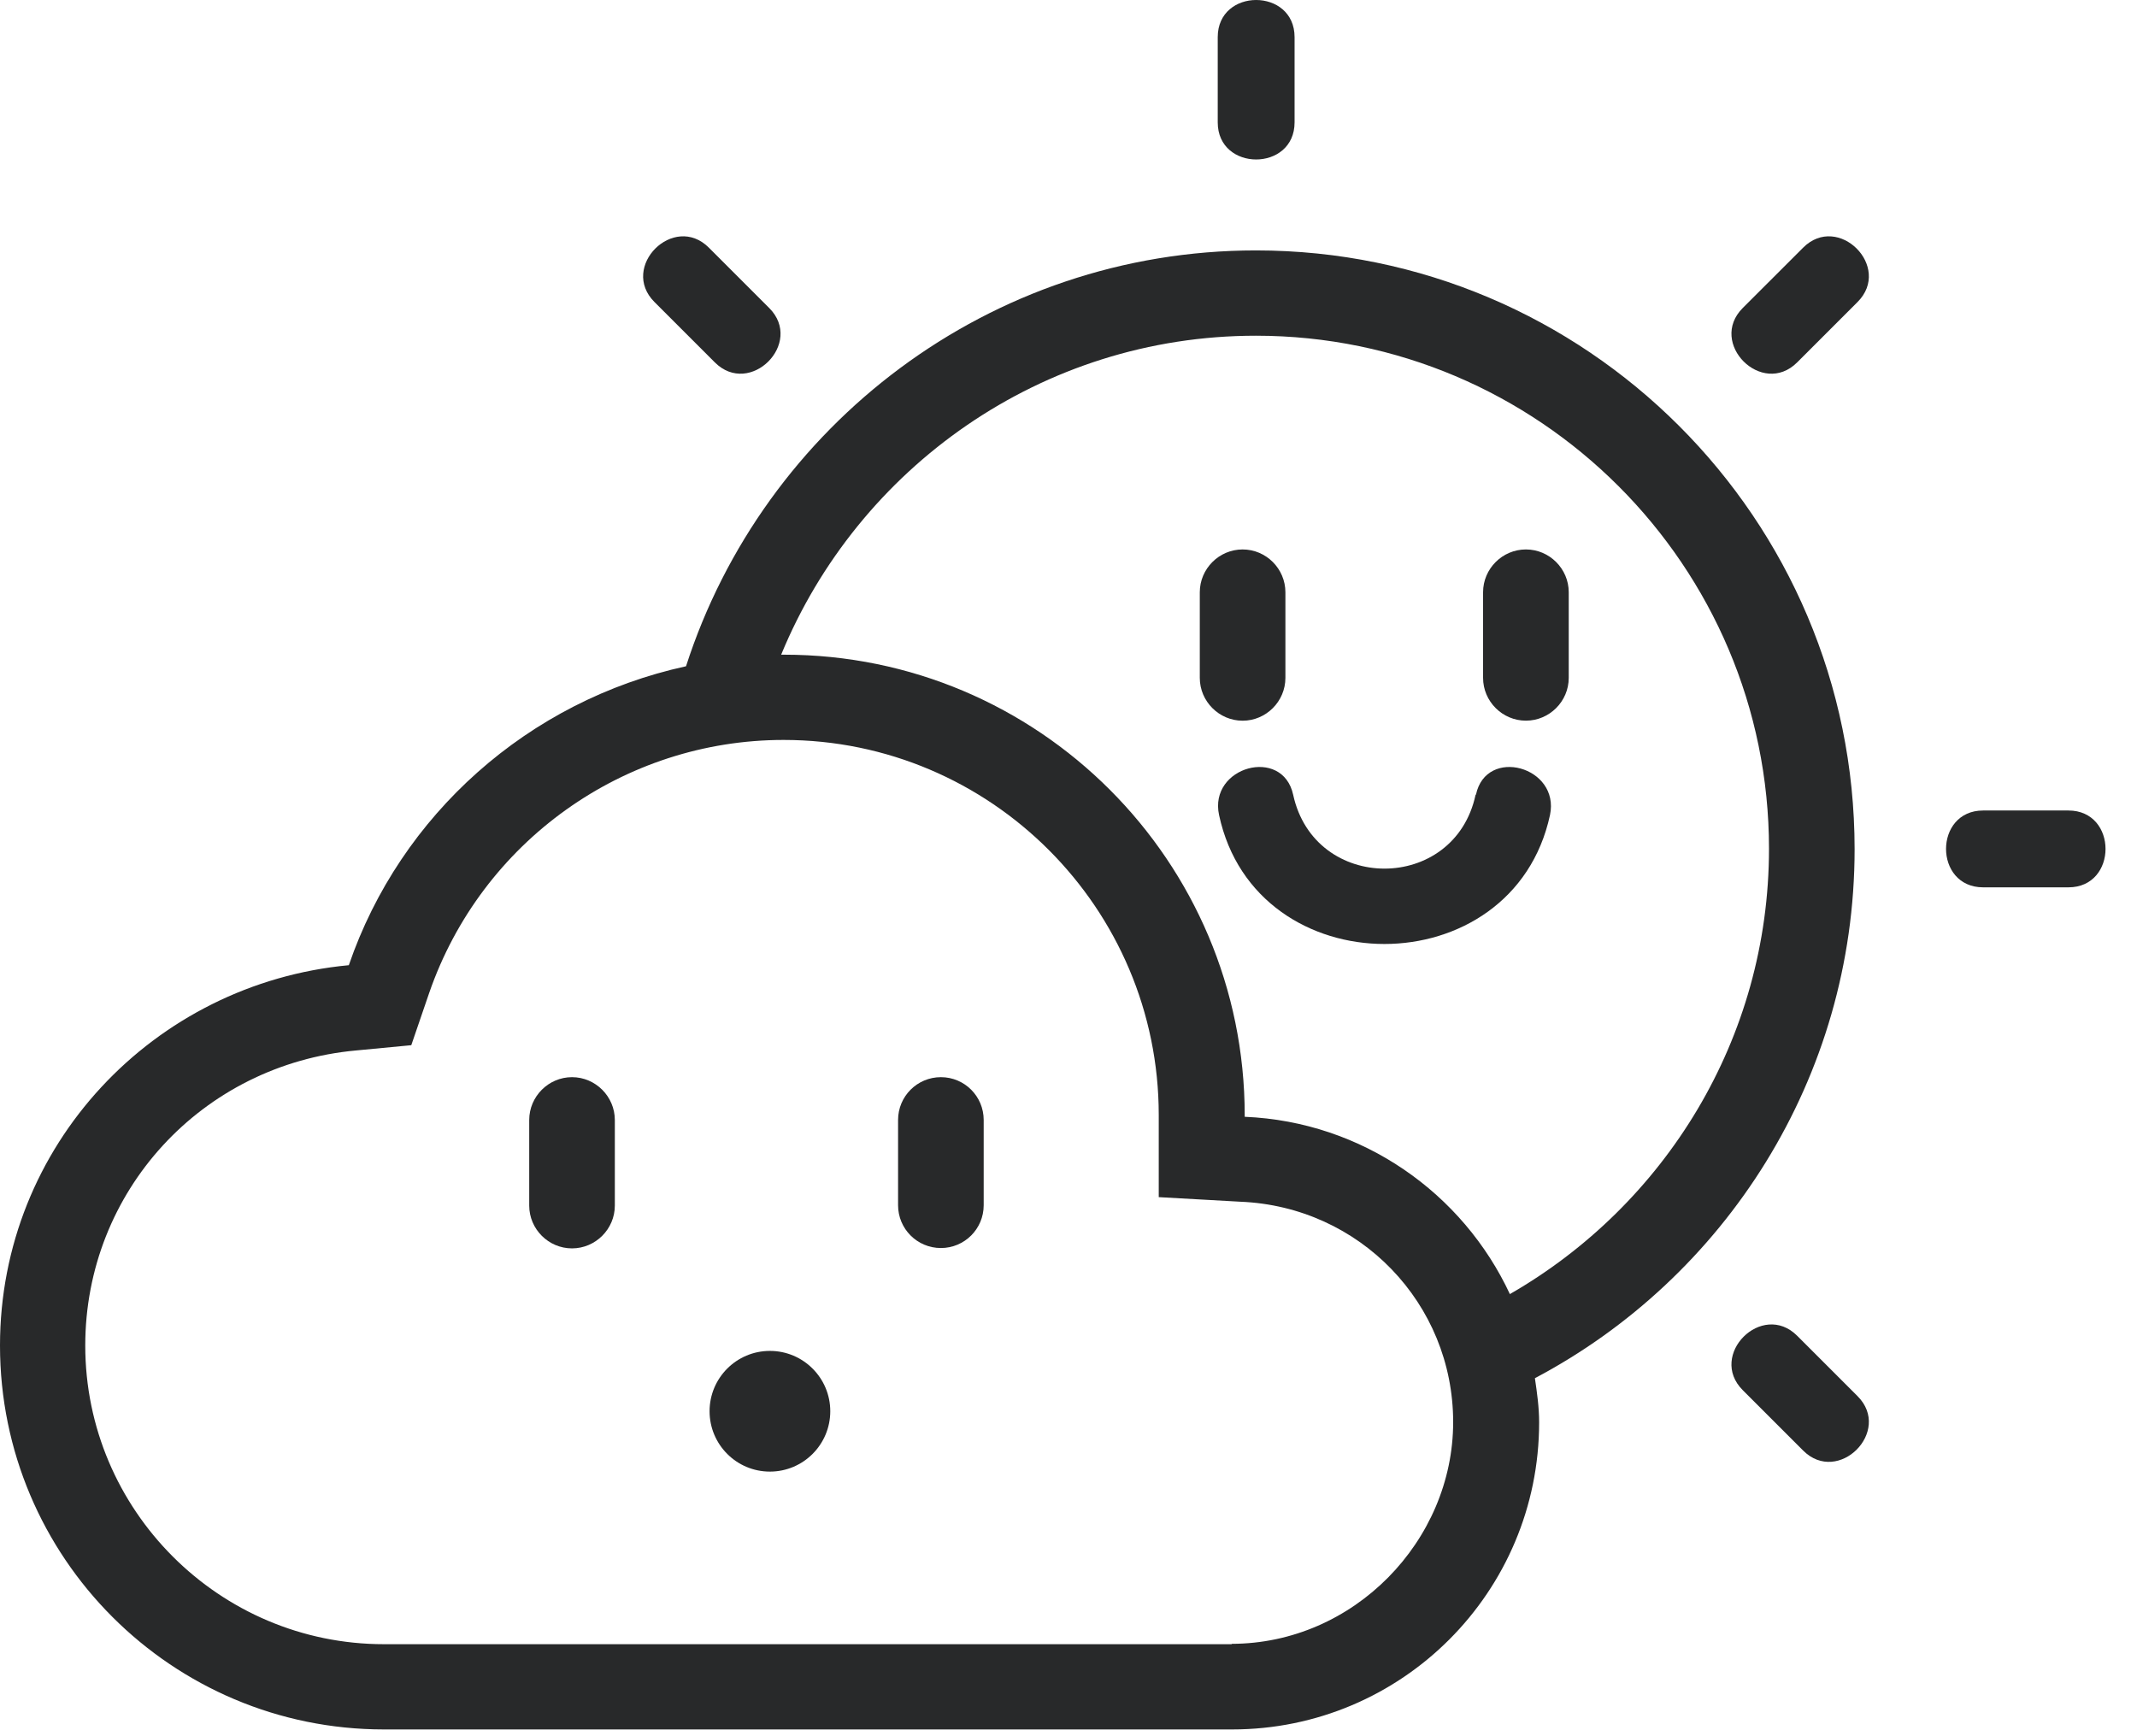 <svg width="48" height="39" viewBox="0 0 48 39" fill="none" xmlns="http://www.w3.org/2000/svg">
<path d="M33.144 17.851C32.671 20.065 29.526 20.065 29.046 17.851C28.809 16.763 27.146 17.22 27.382 18.308C28.21 22.17 33.98 22.17 34.815 18.308C35.044 17.22 33.381 16.763 33.152 17.851H33.144Z" fill="#28292A"/>
<path d="M46.46 18.206C45.821 18.206 45.183 18.206 44.544 18.206C43.433 18.206 43.433 19.932 44.544 19.932C45.183 19.932 45.821 19.932 46.46 19.932C47.571 19.932 47.571 18.206 46.46 18.206Z" fill="#28292A"/>
<path d="M29.078 2.749C29.078 2.11 29.078 1.472 29.078 0.834C29.078 -0.278 27.352 -0.278 27.352 0.834C27.352 1.472 27.352 2.11 27.352 2.749C27.352 3.86 29.078 3.86 29.078 2.749Z" fill="#28292A"/>
<path d="M40.367 8.14C40.816 7.691 41.273 7.234 41.723 6.784C42.511 5.996 41.289 4.775 40.501 5.563C40.052 6.012 39.595 6.469 39.145 6.918C38.357 7.707 39.579 8.928 40.367 8.14Z" fill="#28292A"/>
<path d="M14.7 6.784C15.149 7.234 15.606 7.691 16.056 8.14C16.844 8.928 18.066 7.707 17.277 6.918C16.828 6.469 16.371 6.012 15.922 5.563C15.133 4.775 13.912 5.996 14.7 6.784Z" fill="#28292A"/>
<path d="M39.145 31.227C39.595 31.676 40.052 32.133 40.501 32.583C41.289 33.371 42.511 32.149 41.723 31.361C41.273 30.912 40.816 30.454 40.367 30.005C39.579 29.217 38.357 30.439 39.145 31.227Z" fill="#28292A"/>
<path d="M41.657 19.072C41.657 11.655 35.627 5.625 28.21 5.625C22.228 5.625 17.151 9.558 15.409 14.966C11.87 15.738 8.993 18.3 7.835 21.681C3.452 22.091 0 25.733 0 30.225C0 34.986 3.862 38.848 8.623 38.848H27.674C31.489 38.848 34.571 35.759 34.571 31.951C34.571 31.613 34.524 31.282 34.476 30.958C38.741 28.704 41.657 24.219 41.657 19.072ZM27.674 36.933H8.623C4.926 36.933 1.915 33.922 1.915 30.225C1.915 26.765 4.532 23.912 8 23.596L9.238 23.478L9.64 22.304C10.814 18.907 14.014 16.621 17.601 16.621C22.251 16.621 26.027 20.404 26.027 25.047V26.891L27.863 26.994C30.543 27.104 32.64 29.279 32.64 31.944C32.64 34.608 30.409 36.925 27.658 36.925L27.674 36.933ZM33.917 29.075C32.861 26.805 30.606 25.197 27.958 25.086C27.958 25.078 27.958 25.07 27.958 25.055C27.958 19.34 23.323 14.706 17.609 14.706C17.585 14.706 17.569 14.706 17.546 14.706C19.272 10.512 23.394 7.541 28.21 7.541C34.563 7.541 39.734 12.711 39.734 19.064C39.734 23.344 37.385 27.073 33.917 29.067V29.075Z" fill="#28292A"/>
<path d="M27.911 12.342C27.383 12.342 26.949 12.775 26.949 13.304V15.227C26.949 15.755 27.383 16.189 27.911 16.189C28.439 16.189 28.872 15.755 28.872 15.227V13.304C28.872 12.775 28.439 12.342 27.911 12.342Z" fill="#28292A"/>
<path d="M34.274 12.342C33.746 12.342 33.312 12.775 33.312 13.303V15.227C33.312 15.755 33.746 16.188 34.274 16.188C34.802 16.188 35.236 15.755 35.236 15.227V13.303C35.236 12.775 34.802 12.342 34.274 12.342Z" fill="#28292A"/>
<path d="M12.848 24.196C12.32 24.196 11.887 24.63 11.887 25.158V27.081C11.887 27.609 12.32 28.042 12.848 28.042C13.376 28.042 13.81 27.609 13.81 27.081V25.158C13.81 24.63 13.376 24.196 12.848 24.196Z" fill="#28292A"/>
<path d="M22.095 25.157C22.095 24.626 21.665 24.196 21.134 24.196C20.602 24.196 20.172 24.626 20.172 25.157V27.073C20.172 27.604 20.602 28.034 21.134 28.034C21.665 28.034 22.095 27.604 22.095 27.073V25.157Z" fill="#28292A"/>
<path d="M18.649 31.7C18.649 32.449 18.042 33.056 17.293 33.056C16.544 33.056 15.938 32.449 15.938 31.7C15.938 30.952 16.544 30.345 17.293 30.345C18.042 30.345 18.649 30.952 18.649 31.7Z" fill="#28292A"/>
</svg>
